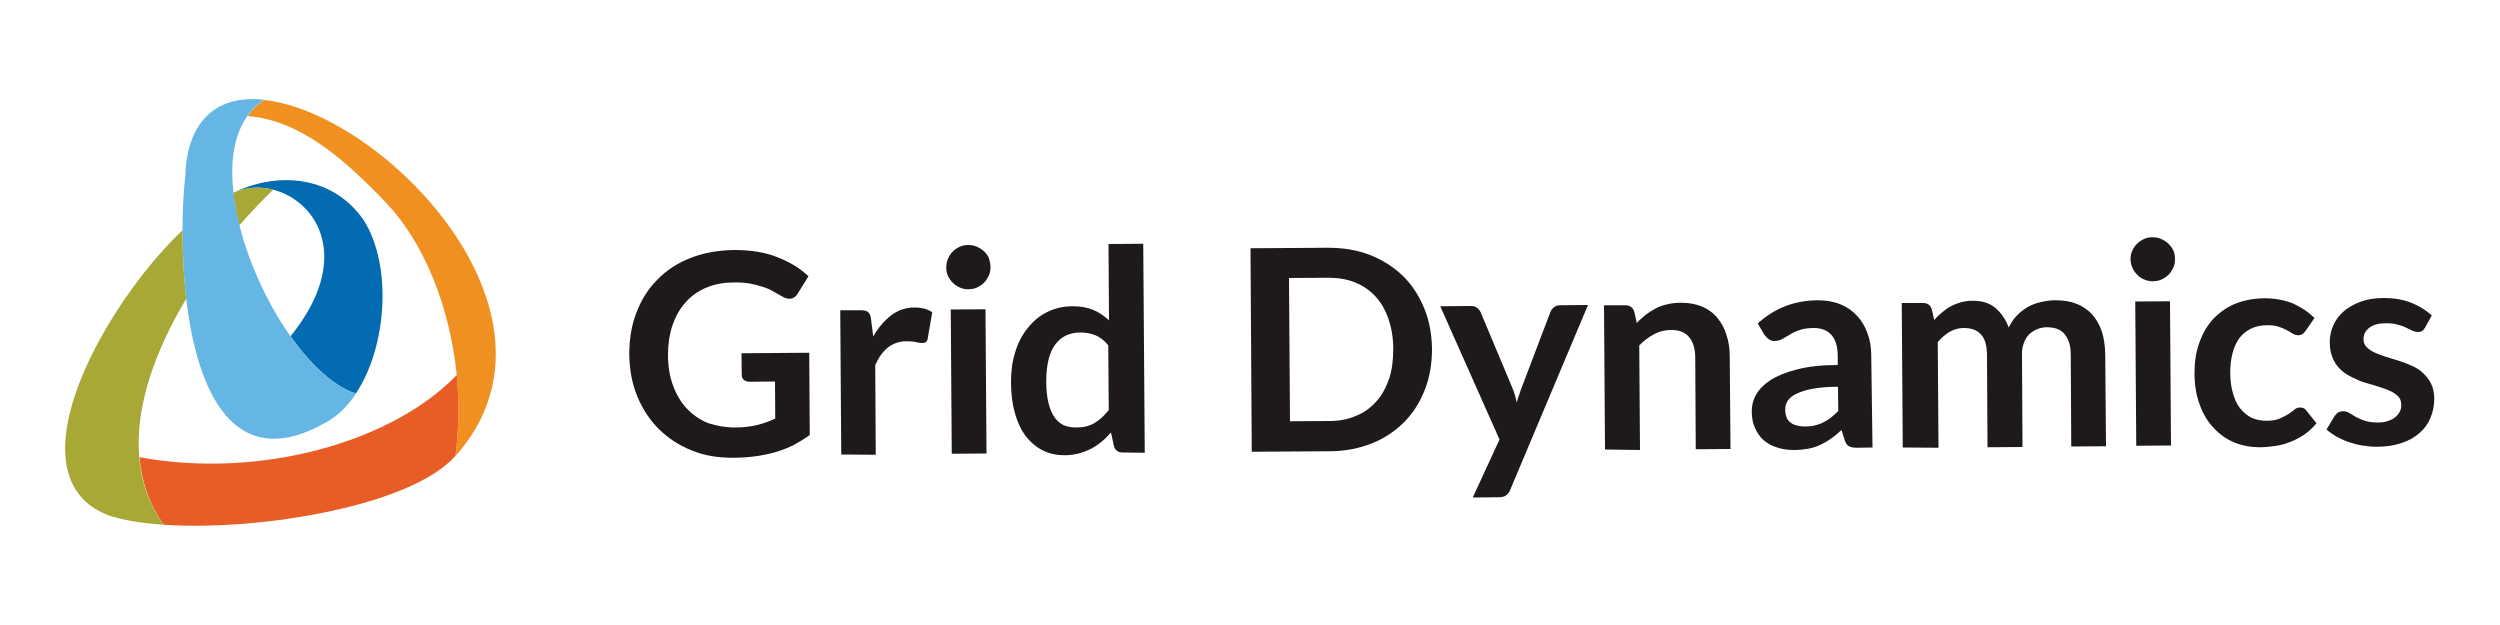 <?xml version="1.0" encoding="utf-8"?>
<!-- Generator: Adobe Illustrator 23.0.6, SVG Export Plug-In . SVG Version: 6.00 Build 0)  -->
<svg version="1.1" id="Layer_1" xmlns="http://www.w3.org/2000/svg" xmlns:xlink="http://www.w3.org/1999/xlink" x="0px" y="0px"
	 viewBox="0 0 1000 250" style="enable-background:new 0 0 1000 250;" xml:space="preserve">
<style type="text/css">
	.st0{fill:#1E1A1C;}
	.st1{fill:#F09021;}
	.st2{fill:#E85C26;}
	.st3{fill:#026BB1;}
	.st4{fill:#A7A836;}
	.st5{fill:#66B6E5;}
</style>
<g>
	<g>
		<g>
			<path class="st0" d="M294,171c3.4,0,6.4-0.4,8.9-1c2.5-0.6,4.9-1.5,7.2-2.6l-0.1-14.8l-10.2,0.1c-1,0-1.8-0.3-2.3-0.8
				c-0.6-0.5-0.8-1.2-0.8-2l-0.1-8.6l27.1-0.2l0.2,32.9c-2.1,1.5-4.2,2.8-6.4,4c-2.2,1.1-4.6,2-7.1,2.8c-2.5,0.7-5.2,1.3-8.1,1.7
				c-2.9,0.4-6,0.6-9.4,0.6c-5.9,0-11.4-0.9-16.4-3c-5-2-9.3-4.9-13-8.5c-3.6-3.6-6.5-8-8.6-13.1c-2.1-5.1-3.1-10.6-3.2-16.7
				c0-6.1,0.9-11.8,2.9-16.8c1.9-5.1,4.7-9.5,8.4-13.2c3.6-3.7,8-6.6,13.2-8.6c5.2-2.1,11.1-3.1,17.5-3.2c6.6,0,12.4,0.9,17.3,2.9
				c4.9,1.9,9,4.4,12.4,7.6l-4.3,6.9c-0.8,1.4-2,2.1-3.4,2.1c-0.9,0-1.8-0.3-2.8-0.9c-1.2-0.7-2.4-1.4-3.7-2.1
				c-1.2-0.7-2.6-1.3-4.2-1.8c-1.5-0.5-3.2-0.9-5.1-1.3c-1.9-0.3-4.1-0.5-6.6-0.4c-4,0-7.6,0.7-10.9,2.1c-3.2,1.4-6,3.3-8.2,5.9
				c-2.3,2.5-4,5.6-5.2,9.1c-1.2,3.5-1.8,7.5-1.8,11.8c0,4.7,0.7,8.9,2.1,12.5c1.3,3.6,3.2,6.7,5.6,9.2c2.4,2.5,5.2,4.4,8.5,5.7
				C286.6,170.3,290.1,171,294,171z"/>
			<path class="st0" d="M336.5,181.8l-0.4-57.7l8.2,0c1.4,0,2.4,0.2,3,0.8c0.6,0.5,1,1.4,1.1,2.7l0.9,7c2-3.6,4.5-6.4,7.2-8.5
				c2.8-2.1,5.9-3.1,9.3-3.1c2.9,0,5.2,0.6,7.1,1.9l-1.8,10.4c-0.1,0.7-0.3,1.2-0.7,1.5c-0.4,0.3-0.9,0.4-1.5,0.4
				c-0.6,0-1.3-0.1-2.3-0.3c-1-0.3-2.3-0.4-3.9-0.4c-2.9,0-5.3,0.8-7.4,2.4c-2.1,1.6-3.8,4-5.2,7.1l0.2,35.9L336.5,181.8z"/>
			<path class="st0" d="M396.2,106.9c0,1.2-0.2,2.3-0.7,3.4c-0.5,1-1.1,2-1.9,2.8c-0.8,0.8-1.8,1.4-2.8,1.9
				c-1.1,0.5-2.3,0.7-3.5,0.7c-1.2,0-2.3-0.2-3.4-0.7c-1.1-0.5-2-1.1-2.8-1.9c-0.8-0.8-1.4-1.7-1.9-2.7c-0.5-1-0.7-2.2-0.7-3.4
				c0-1.2,0.2-2.4,0.7-3.5c0.5-1.1,1.1-2.1,1.9-2.9c0.8-0.8,1.7-1.4,2.8-1.9c1.1-0.5,2.2-0.7,3.4-0.7c1.2,0,2.4,0.2,3.5,0.7
				c1.1,0.5,2,1.1,2.9,1.9c0.8,0.8,1.5,1.7,1.9,2.8C395.9,104.5,396.2,105.6,396.2,106.9z M394.2,123.7l0.4,57.7l-13.9,0.1
				l-0.4-57.7L394.2,123.7z"/>
			<path class="st0" d="M449.1,181c-1.8,0-3-0.8-3.5-2.5l-1.2-5.5c-1.2,1.3-2.4,2.6-3.8,3.7c-1.3,1.1-2.7,2-4.2,2.8
				c-1.5,0.8-3.2,1.4-4.9,1.9c-1.7,0.4-3.6,0.7-5.6,0.7c-3.1,0-6.1-0.6-8.7-1.9c-2.6-1.3-4.9-3.2-6.8-5.6c-1.9-2.5-3.4-5.6-4.4-9.3
				c-1.1-3.7-1.6-7.9-1.6-12.6c0-4.3,0.5-8.2,1.7-11.9c1.1-3.7,2.8-6.9,5-9.6c2.1-2.7,4.7-4.9,7.8-6.4c3-1.5,6.4-2.3,10.2-2.3
				c3.2,0,6,0.5,8.3,1.5c2.3,1,4.3,2.4,6.2,4.1l-0.2-30.5l13.9-0.1l0.6,83.6L449.1,181z M430.5,171c2.9,0,5.3-0.6,7.3-1.8
				c2-1.2,3.9-2.9,5.7-5.2l-0.2-25.9c-1.6-1.9-3.3-3.3-5.2-4c-1.9-0.8-3.9-1.1-6-1.1c-2.1,0-4,0.4-5.7,1.2c-1.7,0.8-3.1,2-4.3,3.6
				c-1.2,1.6-2.1,3.6-2.7,6.1c-0.6,2.5-0.9,5.3-0.9,8.7c0,3.4,0.3,6.2,0.9,8.6c0.6,2.4,1.4,4.3,2.4,5.7c1,1.5,2.3,2.5,3.7,3.2
				C427,170.7,428.7,171,430.5,171z"/>
		</g>
		<g>
			<path class="st0" d="M572.8,139.5c0,6-0.9,11.4-2.9,16.5c-2,5-4.7,9.3-8.3,12.9c-3.6,3.6-7.9,6.5-13,8.5
				c-5.1,2-10.7,3.1-16.8,3.1l-31.1,0.2l-0.5-81.4l31-0.2c6.1,0,11.7,0.9,16.8,2.9c5.1,2,9.4,4.8,13.1,8.3c3.6,3.5,6.4,7.8,8.5,12.8
				C571.7,128.1,572.7,133.6,572.8,139.5z M557.3,139.6c0-4.5-0.7-8.4-1.9-12c-1.2-3.5-2.9-6.5-5.2-9c-2.2-2.4-4.9-4.3-8.1-5.6
				c-3.2-1.3-6.8-1.9-10.7-1.9l-15.8,0.1l0.4,57.3l15.8-0.1c4,0,7.5-0.7,10.7-2.1c3.2-1.3,5.8-3.2,8-5.7c2.2-2.4,3.9-5.5,5.1-9
				C556.8,148.1,557.3,144.1,557.3,139.6z"/>
			<path class="st0" d="M604.1,195.9c-0.4,1-0.9,1.7-1.6,2.2c-0.6,0.5-1.6,0.8-3,0.8l-10.4,0.1l10.7-23.2l-23.7-53.3l12.2-0.1
				c1.1,0,2,0.2,2.6,0.8c0.6,0.5,1.1,1.1,1.4,1.8l12.5,29.8c0.4,1,0.8,2,1.1,3c0.3,1.1,0.6,2.1,0.8,3.2c0.3-1.1,0.6-2.2,1-3.2
				c0.3-1,0.7-2.1,1.1-3.1l11.4-30c0.3-0.7,0.8-1.4,1.5-1.9c0.7-0.5,1.5-0.7,2.3-0.7l11.2-0.1L604.1,195.9z"/>
			<path class="st0" d="M642,179.8l-0.4-57.7l8.5,0c1.8,0,3,0.8,3.6,2.5l1,4.6c1.1-1.2,2.4-2.3,3.6-3.3c1.3-1,2.6-1.8,4.1-2.6
				c1.4-0.7,3-1.3,4.6-1.6c1.6-0.4,3.5-0.6,5.4-0.6c3.2,0,5.9,0.5,8.4,1.5c2.4,1.1,4.5,2.5,6.1,4.5c1.6,1.9,2.9,4.2,3.7,6.9
				c0.9,2.7,1.3,5.6,1.3,8.9l0.3,36.7l-13.9,0.1l-0.2-36.7c0-3.6-0.9-6.3-2.5-8.2c-1.6-1.9-4.1-2.9-7.3-2.8c-2.4,0-4.7,0.6-6.7,1.7
				c-2.1,1.1-4.1,2.6-5.9,4.5l0.3,41.8L642,179.8z"/>
			<path class="st0" d="M749,179l-6.3,0.1c-1.3,0-2.3-0.2-3.1-0.6c-0.8-0.4-1.3-1.2-1.7-2.4l-1.3-4.1c-1.4,1.3-2.8,2.5-4.3,3.5
				c-1.4,1-2.8,1.8-4.3,2.5c-1.5,0.7-3.1,1.2-4.8,1.5c-1.7,0.3-3.6,0.5-5.6,0.5c-2.4,0-4.7-0.3-6.7-1c-2.1-0.6-3.9-1.6-5.4-2.9
				c-1.5-1.3-2.6-2.9-3.5-4.9c-0.9-1.9-1.3-4.2-1.3-6.8c0-2.2,0.5-4.3,1.7-6.5c1.2-2.1,3-4,5.7-5.8c2.6-1.7,6.2-3.2,10.6-4.3
				c4.4-1.2,9.9-1.8,16.4-1.8l0-3.4c0-3.9-0.9-6.8-2.5-8.6c-1.7-1.9-4-2.8-7.1-2.8c-2.3,0-4.1,0.3-5.6,0.8c-1.5,0.5-2.8,1.1-3.9,1.8
				c-1.1,0.6-2.1,1.3-3.1,1.8c-0.9,0.5-2,0.8-3.1,0.8c-1,0-1.8-0.3-2.4-0.8c-0.7-0.5-1.2-1.1-1.7-1.8l-2.6-4.4
				c6.6-6.1,14.6-9.2,23.9-9.3c3.4,0,6.4,0.5,9.1,1.6c2.7,1.1,4.9,2.6,6.7,4.6c1.9,2,3.2,4.3,4.2,7c1,2.7,1.5,5.7,1.5,9L749,179z
				 M721.9,170.6c1.4,0,2.7-0.1,3.9-0.4c1.2-0.3,2.3-0.6,3.4-1.2c1.1-0.5,2.1-1.1,3.1-1.9c1-0.8,2-1.7,3-2.7l-0.1-9.7
				c-4,0-7.4,0.3-10.1,0.8c-2.7,0.5-4.9,1.2-6.5,2c-1.7,0.8-2.8,1.7-3.5,2.8c-0.7,1.1-1,2.2-1,3.5c0,2.5,0.7,4.2,2.2,5.3
				C717.7,170.1,719.6,170.6,721.9,170.6z"/>
			<path class="st0" d="M761.1,179l-0.4-57.8l8.5,0c1.8,0,3,0.8,3.5,2.5l1,4.3c1-1.2,2.1-2.2,3.2-3.1c1.1-0.9,2.2-1.8,3.5-2.4
				c1.3-0.7,2.6-1.2,4-1.6c1.5-0.4,3-0.6,4.8-0.6c3.6,0,6.6,0.9,9,2.9c2.3,2,4.1,4.6,5.3,7.8c0.9-1.9,2-3.6,3.4-4.9
				c1.3-1.4,2.8-2.5,4.4-3.4c1.6-0.9,3.3-1.5,5.2-1.9c1.8-0.4,3.6-0.7,5.5-0.7c3.2,0,6.1,0.4,8.5,1.4c2.5,0.9,4.6,2.4,6.3,4.2
				c1.7,1.9,3,4.2,3.9,6.8c0.9,2.7,1.3,5.8,1.4,9.3l0.3,36.7l-13.9,0.1l-0.2-36.7c0-3.7-0.9-6.4-2.5-8.3c-1.6-1.9-4-2.7-7.1-2.7
				c-1.4,0-2.7,0.3-3.9,0.8c-1.2,0.5-2.3,1.2-3.2,2.1c-0.9,0.9-1.6,2.1-2.1,3.5c-0.5,1.4-0.8,3-0.7,4.8l0.2,36.7l-14,0.1l-0.2-36.7
				c0-3.9-0.8-6.7-2.4-8.4c-1.6-1.8-3.9-2.6-6.9-2.6c-2,0-3.8,0.5-5.6,1.5c-1.7,1-3.3,2.4-4.8,4.1l0.3,42.3L761.1,179z"/>
			<path class="st0" d="M870,103.7c0,1.2-0.2,2.4-0.7,3.4c-0.5,1.1-1.1,2-1.9,2.8c-0.8,0.8-1.7,1.4-2.8,1.9
				c-1.1,0.5-2.3,0.7-3.5,0.7c-1.2,0-2.3-0.2-3.4-0.7c-1-0.4-2-1-2.8-1.9c-0.8-0.8-1.5-1.7-1.9-2.7c-0.5-1-0.7-2.2-0.8-3.4
				c0-1.2,0.2-2.4,0.7-3.5c0.5-1.1,1.1-2,1.9-2.8c0.8-0.8,1.7-1.4,2.8-1.9c1-0.5,2.2-0.7,3.4-0.7c1.2,0,2.4,0.2,3.5,0.7
				c1.1,0.5,2,1.1,2.9,1.9c0.8,0.8,1.5,1.7,2,2.8C869.8,101.3,870,102.4,870,103.7z M868,120.5l0.4,57.7l-13.9,0.1l-0.4-57.7
				L868,120.5z"/>
			<path class="st0" d="M922.2,132.4c-0.4,0.5-0.8,0.9-1.2,1.2c-0.4,0.3-1,0.5-1.7,0.5c-0.7,0-1.4-0.2-2.1-0.6
				c-0.7-0.4-1.5-0.9-2.4-1.4c-0.9-0.5-2.1-1-3.3-1.4c-1.3-0.4-2.9-0.7-4.8-0.6c-2.4,0-4.6,0.5-6.4,1.4c-1.8,0.9-3.4,2.2-4.6,3.8
				c-1.2,1.7-2.1,3.7-2.7,6c-0.6,2.3-0.9,5-0.9,7.9c0,3.1,0.4,5.8,1.1,8.2c0.7,2.4,1.6,4.4,2.9,6c1.3,1.6,2.8,2.8,4.5,3.7
				c1.8,0.8,3.8,1.2,6,1.2c2.2,0,4-0.3,5.3-0.9c1.4-0.6,2.5-1.2,3.5-1.8c0.9-0.7,1.8-1.2,2.4-1.8c0.7-0.6,1.5-0.8,2.3-0.8
				c1.1,0,2,0.4,2.5,1.3l4,5c-1.5,1.8-3.2,3.4-5,4.6c-1.8,1.2-3.7,2.2-5.6,2.9c-1.9,0.8-3.9,1.3-6,1.6c-2,0.3-4.1,0.5-6.1,0.5
				c-3.6,0-6.9-0.6-10.1-1.9c-3.2-1.3-5.9-3.2-8.3-5.8c-2.4-2.5-4.3-5.6-5.6-9.3c-1.4-3.7-2.1-7.9-2.1-12.6c0-4.2,0.5-8.2,1.8-11.8
				c1.2-3.7,3-6.8,5.3-9.5c2.4-2.6,5.3-4.8,8.7-6.3c3.5-1.5,7.5-2.3,12-2.4c4.3,0,8.1,0.7,11.4,2c3.2,1.4,6.1,3.3,8.8,5.9
				L922.2,132.4z"/>
			<path class="st0" d="M970,131.1c-0.4,0.6-0.7,1-1.2,1.3c-0.4,0.3-0.9,0.4-1.6,0.4c-0.7,0-1.4-0.2-2.2-0.5
				c-0.8-0.4-1.6-0.8-2.7-1.3c-1-0.5-2.2-0.9-3.5-1.2c-1.3-0.4-2.8-0.5-4.6-0.5c-2.7,0-4.9,0.6-6.5,1.8c-1.5,1.2-2.3,2.7-2.3,4.6
				c0,1.2,0.4,2.3,1.2,3.1c0.8,0.8,1.9,1.6,3.2,2.2c1.3,0.6,2.8,1.2,4.5,1.7c1.7,0.5,3.4,1.1,5.2,1.6c1.8,0.6,3.5,1.2,5.2,2
				c1.7,0.7,3.2,1.7,4.5,2.9c1.3,1.2,2.4,2.6,3.2,4.2c0.8,1.6,1.3,3.6,1.3,6c0,2.8-0.5,5.3-1.5,7.7c-0.9,2.3-2.4,4.4-4.4,6.1
				c-1.9,1.7-4.3,3.1-7.2,4c-2.9,1-6.1,1.5-9.9,1.5c-2,0-3.9-0.2-5.8-0.5c-1.9-0.3-3.7-0.8-5.5-1.4c-1.7-0.6-3.4-1.4-4.9-2.2
				c-1.4-0.9-2.8-1.8-3.9-2.8l3.2-5.3c0.4-0.6,0.9-1.1,1.4-1.5c0.6-0.3,1.3-0.5,2.1-0.5c0.9,0,1.7,0.2,2.4,0.7
				c0.8,0.5,1.7,1,2.7,1.6c1,0.5,2.2,1.1,3.6,1.5c1.4,0.5,3.1,0.7,5.2,0.7c1.6,0,3-0.2,4.2-0.7c1.2-0.4,2.2-0.9,2.9-1.6
				c0.7-0.6,1.3-1.4,1.7-2.2c0.4-0.8,0.5-1.7,0.5-2.6c0-1.4-0.4-2.5-1.2-3.3c-0.8-0.8-1.9-1.6-3.2-2.2c-1.3-0.6-2.9-1.2-4.6-1.7
				c-1.7-0.5-3.4-1.1-5.3-1.6c-1.8-0.5-3.6-1.3-5.2-2.1c-1.7-0.8-3.3-1.8-4.6-3c-1.3-1.2-2.4-2.7-3.2-4.5c-0.8-1.8-1.3-3.9-1.3-6.5
				c0-2.4,0.4-4.6,1.4-6.8c0.9-2.1,2.3-4,4.1-5.6c1.8-1.6,4.1-2.9,6.8-3.9c2.7-1,5.8-1.5,9.4-1.5c4,0,7.6,0.6,10.9,1.9
				c3.2,1.3,6,3,8.2,5.1L970,131.1z"/>
		</g>
	</g>
	<g>
		<path class="st1" d="M196.7,127L196.7,127c-9.4-43.2-57.9-83.5-91-87l0,0c-2.7,1.7-4.9,3.9-6.7,6.4c19.3,1.6,36.2,14.4,55.7,35
			c15.1,16,25.3,41.6,28,68.7c1,10.7,0.9,21.6-0.5,32.3C197.5,165.2,200.8,145.8,196.7,127z"/>
		<path class="st2" d="M182.7,150c1,10.7,0.9,21.6-0.5,32.3c-17.5,20-78.2,30.2-116.7,27.6l0,0c-5.9-8.3-8.9-17.4-9.7-27
			C104.7,191.8,157.1,176.6,182.7,150z"/>
		<path class="st3" d="M145.5,88.1c11.4,18,9.4,50.4-3.1,69.2l-1.6-0.4c-8.5-3.5-17.1-11.8-24.6-22.4c25-30.8,10.9-53.9-6.8-58.6
			c-5.3-1.4-10.9-1.1-15.8,1.1C110.4,68.8,132.8,69.7,145.5,88.1z"/>
		<path class="st4" d="M93.5,77c5-2.2,10.5-2.5,15.8-1.1c-4.4,4.2-9,9-13.6,14.3c-1.1-4.5-1.9-8.9-2.4-13.2l0,0
			C93.4,77,93.4,77,93.5,77z"/>
		<path class="st5" d="M140.8,156.9c-8.5-3.5-17.1-11.8-24.6-22.4c-9-12.7-16.5-28.8-20.4-44.3c-1.1-4.5-1.9-8.9-2.4-13.2l0,0
			C92,64.9,93.5,54,99,46.3c1.8-2.5,4-4.7,6.7-6.4l0,0c-10-1.1-18.6,1.2-24.3,7.9h0c-4.3,5-7,12.5-7.3,22.8C73.5,76,73,83.5,73,92.2
			c0,8.4,0.4,17.9,1.5,27.4c4.2,35.8,18.5,71.3,56.7,48.9c4.4-2.6,8.1-6.4,11.2-11.1L140.8,156.9z"/>
		<path class="st4" d="M55.7,182.9c-1.8-20.6,6.7-43.2,18.8-63.4c-1.1-9.5-1.5-18.9-1.5-27.4c-20,18.8-44,55.1-46.7,82.4
			c-1.4,14.2,2.9,26,16.7,31.5c5.7,2,13.5,3.3,22.5,3.9l0,0C59.5,201.7,56.5,192.5,55.7,182.9z"/>
	</g>
</g>
</svg>
